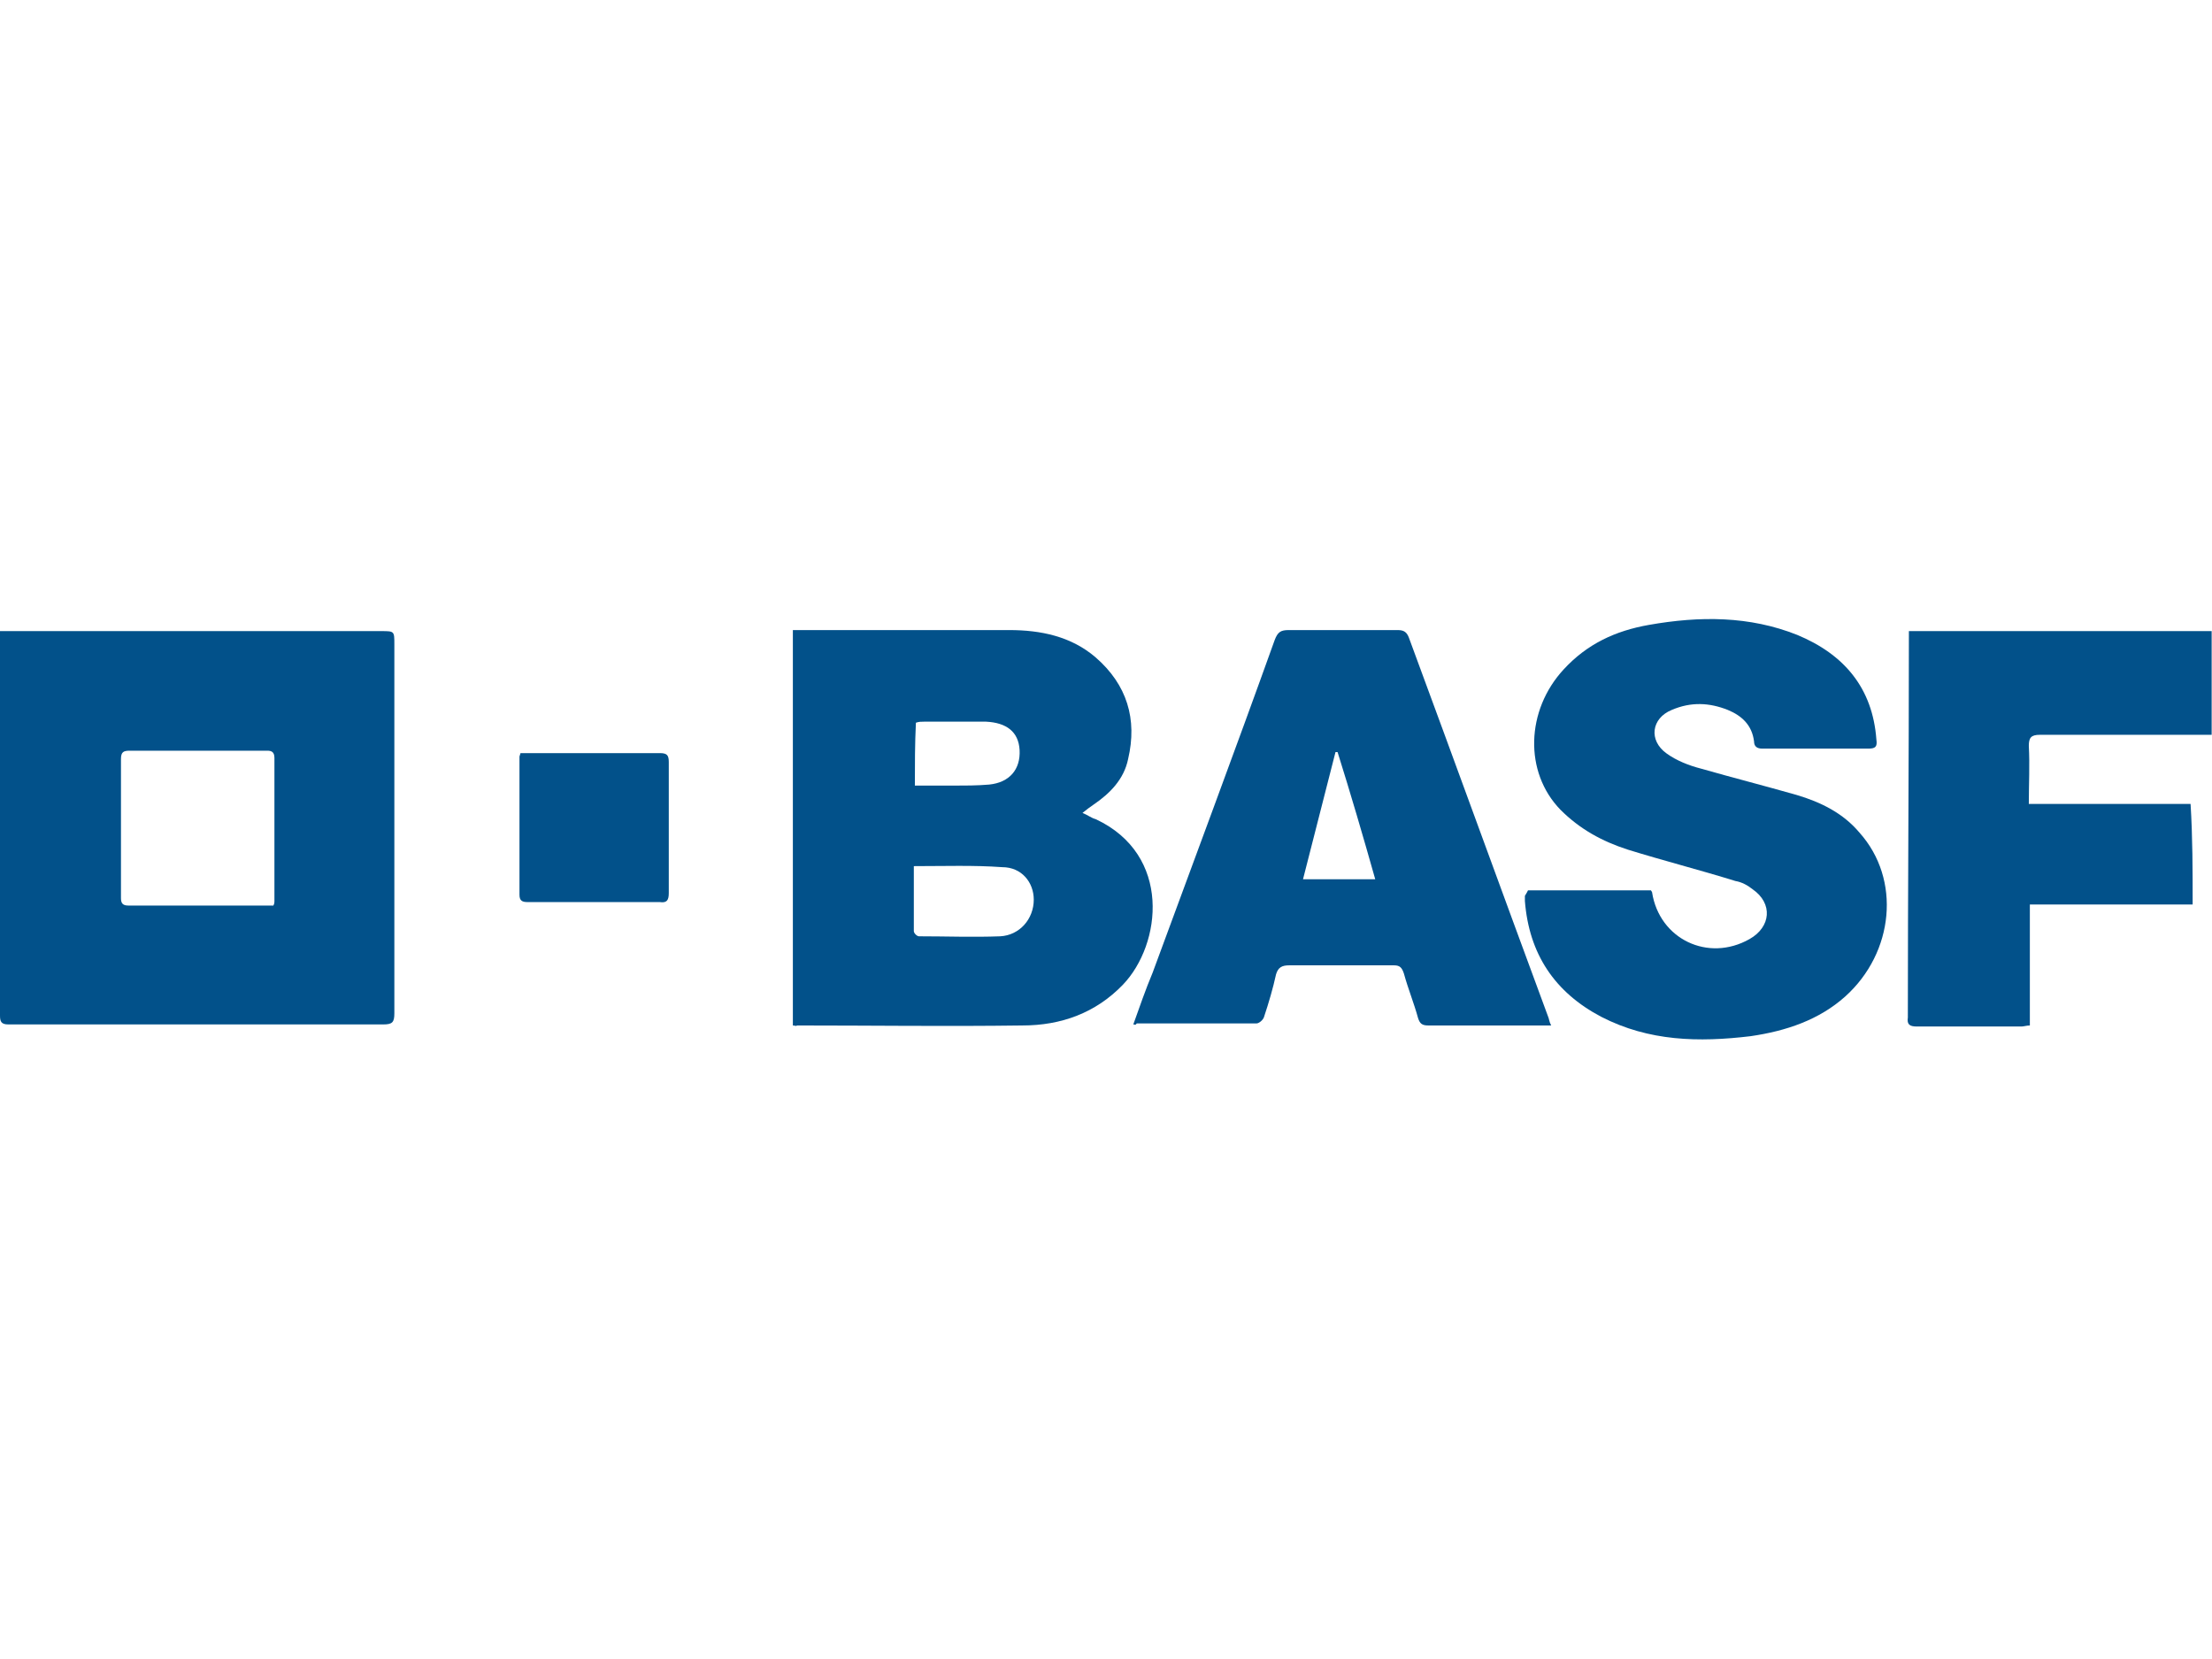 <?xml version="1.0" encoding="utf-8"?>
<!-- Generator: Adobe Illustrator 22.1.0, SVG Export Plug-In . SVG Version: 6.00 Build 0)  -->
<svg version="1.1" id="Layer_2_1_" xmlns="http://www.w3.org/2000/svg" xmlns:xlink="http://www.w3.org/1999/xlink" x="0px" y="0px"
	 viewBox="0 0 640 480" style="enable-background:new 0 0 640 480;" xml:space="preserve">
<style type="text/css">
	.st0{fill:#02518A;}
</style>
<g>
	<path class="st0" d="M0,182.6c5.6,0,10.9,0,16.2,0c31.5,0,62.9,0,94.1,0c3.8,0,3.8,0,3.8,3.8c0,35.6,0,71.2,0,106.8
		c0,2.6-0.6,3.2-3.2,3.2c-28.5,0-57.1,0-85.6,0c-7.6,0-15.3,0-22.9,0c-2.1,0-2.4-0.9-2.4-2.6c0-29.7,0-59.4,0-89.1
		c0-6.5,0-12.6,0-19.1C0,184.7,0,183.8,0,182.6z M79.1,262c0.3-0.6,0.3-0.9,0.3-1.2c0-13.8,0-27.6,0-41.5c0-1.8-0.9-2.1-2.1-2.1
		c-3.8,0-7.4,0-11.2,0c-9.4,0-19.1,0-28.5,0c-1.8,0-2.6,0.3-2.6,2.4c0,13.5,0,26.8,0,40.3c0,1.5,0.6,2.1,2.1,2.1c2.4,0,4.4,0,6.8,0
		C55.6,262,67.4,262,79.1,262z"/>
	<path class="st0" d="M229.4,296.7c0-38.2,0-76.2,0-114.4c0.9,0,1.8,0,2.6,0c20,0,40,0,60,0c9.1,0,17.9,1.8,25,7.9
		c9.1,7.9,12.1,17.9,9.4,29.4c-1.2,5.9-5.3,10-10,13.2c-0.9,0.6-2.1,1.5-3.2,2.4c1.5,0.6,2.6,1.5,3.8,1.8
		c22.1,10.3,19.1,36.2,7.9,47.9c-7.9,8.2-17.9,11.8-29.1,11.8c-21.8,0.3-43.5,0-65.3,0C230.6,297,230,296.7,229.4,296.7z
		 M264.4,250.6c0,6.5,0,12.6,0,18.8c0,0.6,0.9,1.5,1.5,1.5c7.9,0,15.6,0.3,23.5,0c5.6-0.3,9.7-5,9.7-10.6c0-5-3.5-9.4-9.1-9.4
		C281.8,250.3,273.2,250.6,264.4,250.6z M264.7,227.3c3.8,0,7.4,0,10.9,0c3.5,0,7.1,0,10.6-0.3c5.9-0.6,9.1-4.4,8.8-10
		c-0.3-5.3-3.8-7.9-9.7-8.2c-5.9,0-12.1,0-17.9,0c-0.9,0-1.5,0-2.4,0.3C264.7,215.3,264.7,221.1,264.7,227.3z"/>
	<path class="st0" d="M442.1,257.6c12.1,0,23.8,0,35.6,0c0,0.3,0.3,0.3,0.3,0.6c2.1,13.5,16.2,20.3,28.2,13.5
		c6.2-3.5,6.8-10.3,0.9-14.4c-1.5-1.2-3.2-2.1-5-2.4c-10.3-3.2-20.9-5.9-31.2-9.1c-7.4-2.4-13.8-5.9-19.4-11.5
		c-10.6-10.9-10-28.8,0.9-40.6c6.8-7.4,15-11.2,24.7-12.9c14.7-2.6,29.1-2.6,42.9,2.9c13.5,5.6,21.8,15.3,22.9,30.3
		c0.3,2.1-0.3,2.6-2.4,2.6c-10.3,0-20.3,0-30.6,0c-1.5,0-2.4-0.6-2.4-2.1c-0.6-4.7-3.5-7.4-7.6-9.1c-5.3-2.1-10.6-2.4-16.2,0
		c-5.9,2.4-6.8,8.8-1.5,12.6c2.9,2.1,6.5,3.5,10,4.4c9.1,2.6,18.5,5,27.6,7.6c7.1,2.1,13.5,5.3,18.2,10.9
		c12.1,13.5,10,34.7-4.1,47.4c-7.6,6.8-17.1,10-27.4,11.5c-15,1.8-29.4,1.5-43.2-5.6c-13.5-7.1-20.9-18.2-22.1-33.5
		c0-0.6,0-1.2,0-1.5C441.8,258.2,441.8,258.2,442.1,257.6z"/>
	<path class="st0" d="M327.9,296.4c1.8-5,3.5-10,5.6-15c11.8-32.1,23.8-64.1,35.3-96.2c0.9-2.4,1.8-2.9,4.1-2.9
		c10.6,0,21.2,0,31.5,0c1.8,0,2.6,0.6,3.2,2.1c13.5,36.5,26.8,73.2,40.3,109.7c0.3,0.6,0.3,1.5,0.9,2.6c-1.2,0-2.1,0-3.2,0
		c-10.9,0-21.5,0-32.4,0c-1.8,0-2.4-0.6-2.9-2.1c-1.2-4.4-2.9-8.5-4.1-12.9c-0.6-1.8-1.2-2.4-2.9-2.4c-10,0-20.3,0-30.3,0
		c-2.1,0-3.2,0.6-3.8,2.6c-0.9,4.1-2.1,8.2-3.5,12.4c-0.3,0.9-1.5,1.8-2.1,1.8c-11.5,0-23.2,0-34.7,0
		C328.5,296.7,328.5,296.4,327.9,296.4z M397.9,254.4c-3.5-12.4-7.1-24.7-10.9-36.8c-0.3,0-0.3,0-0.6,0c-3.2,12.4-6.2,24.4-9.4,36.8
		C384.4,254.4,390.9,254.4,397.9,254.4z"/>
	<path class="st0" d="M634.4,261.7c-15.6,0-31.2,0-47.1,0c0,11.8,0,23.2,0,35c-0.9,0-1.8,0.3-2.4,0.3c-10,0-20.3,0-30.3,0
		c-2.1,0-2.9-0.6-2.6-2.6c0-36.8,0.3-73.5,0.3-110.3c0-0.6,0-0.9,0-1.5c29.1,0,58.5,0,87.6,0c0,10,0,19.7,0,30c-2.9,0-5.9,0-8.8,0
		c-13.5,0-27.1,0-40.9,0c-2.6,0-3.2,0.9-3.2,3.2c0.3,5.6,0,10.9,0,16.8c15.6,0,31.2,0,46.8,0C634.4,242.3,634.4,251.7,634.4,261.7z"
		/>
	<path class="st0" d="M150.6,217.9c7.4,0,14.7,0,22.1,0c6.2,0,12.4,0,18.2,0c2.1,0,2.6,0.6,2.6,2.6c0,12.6,0,25.3,0,37.9
		c0,2.1-0.6,2.9-2.6,2.6c-12.6,0-25.6,0-38.2,0c-1.5,0-2.4-0.3-2.4-2.1c0-13.5,0-26.8,0-40.3C150.3,219.1,150.3,218.8,150.6,217.9z"
		/>
</g>
</svg>
